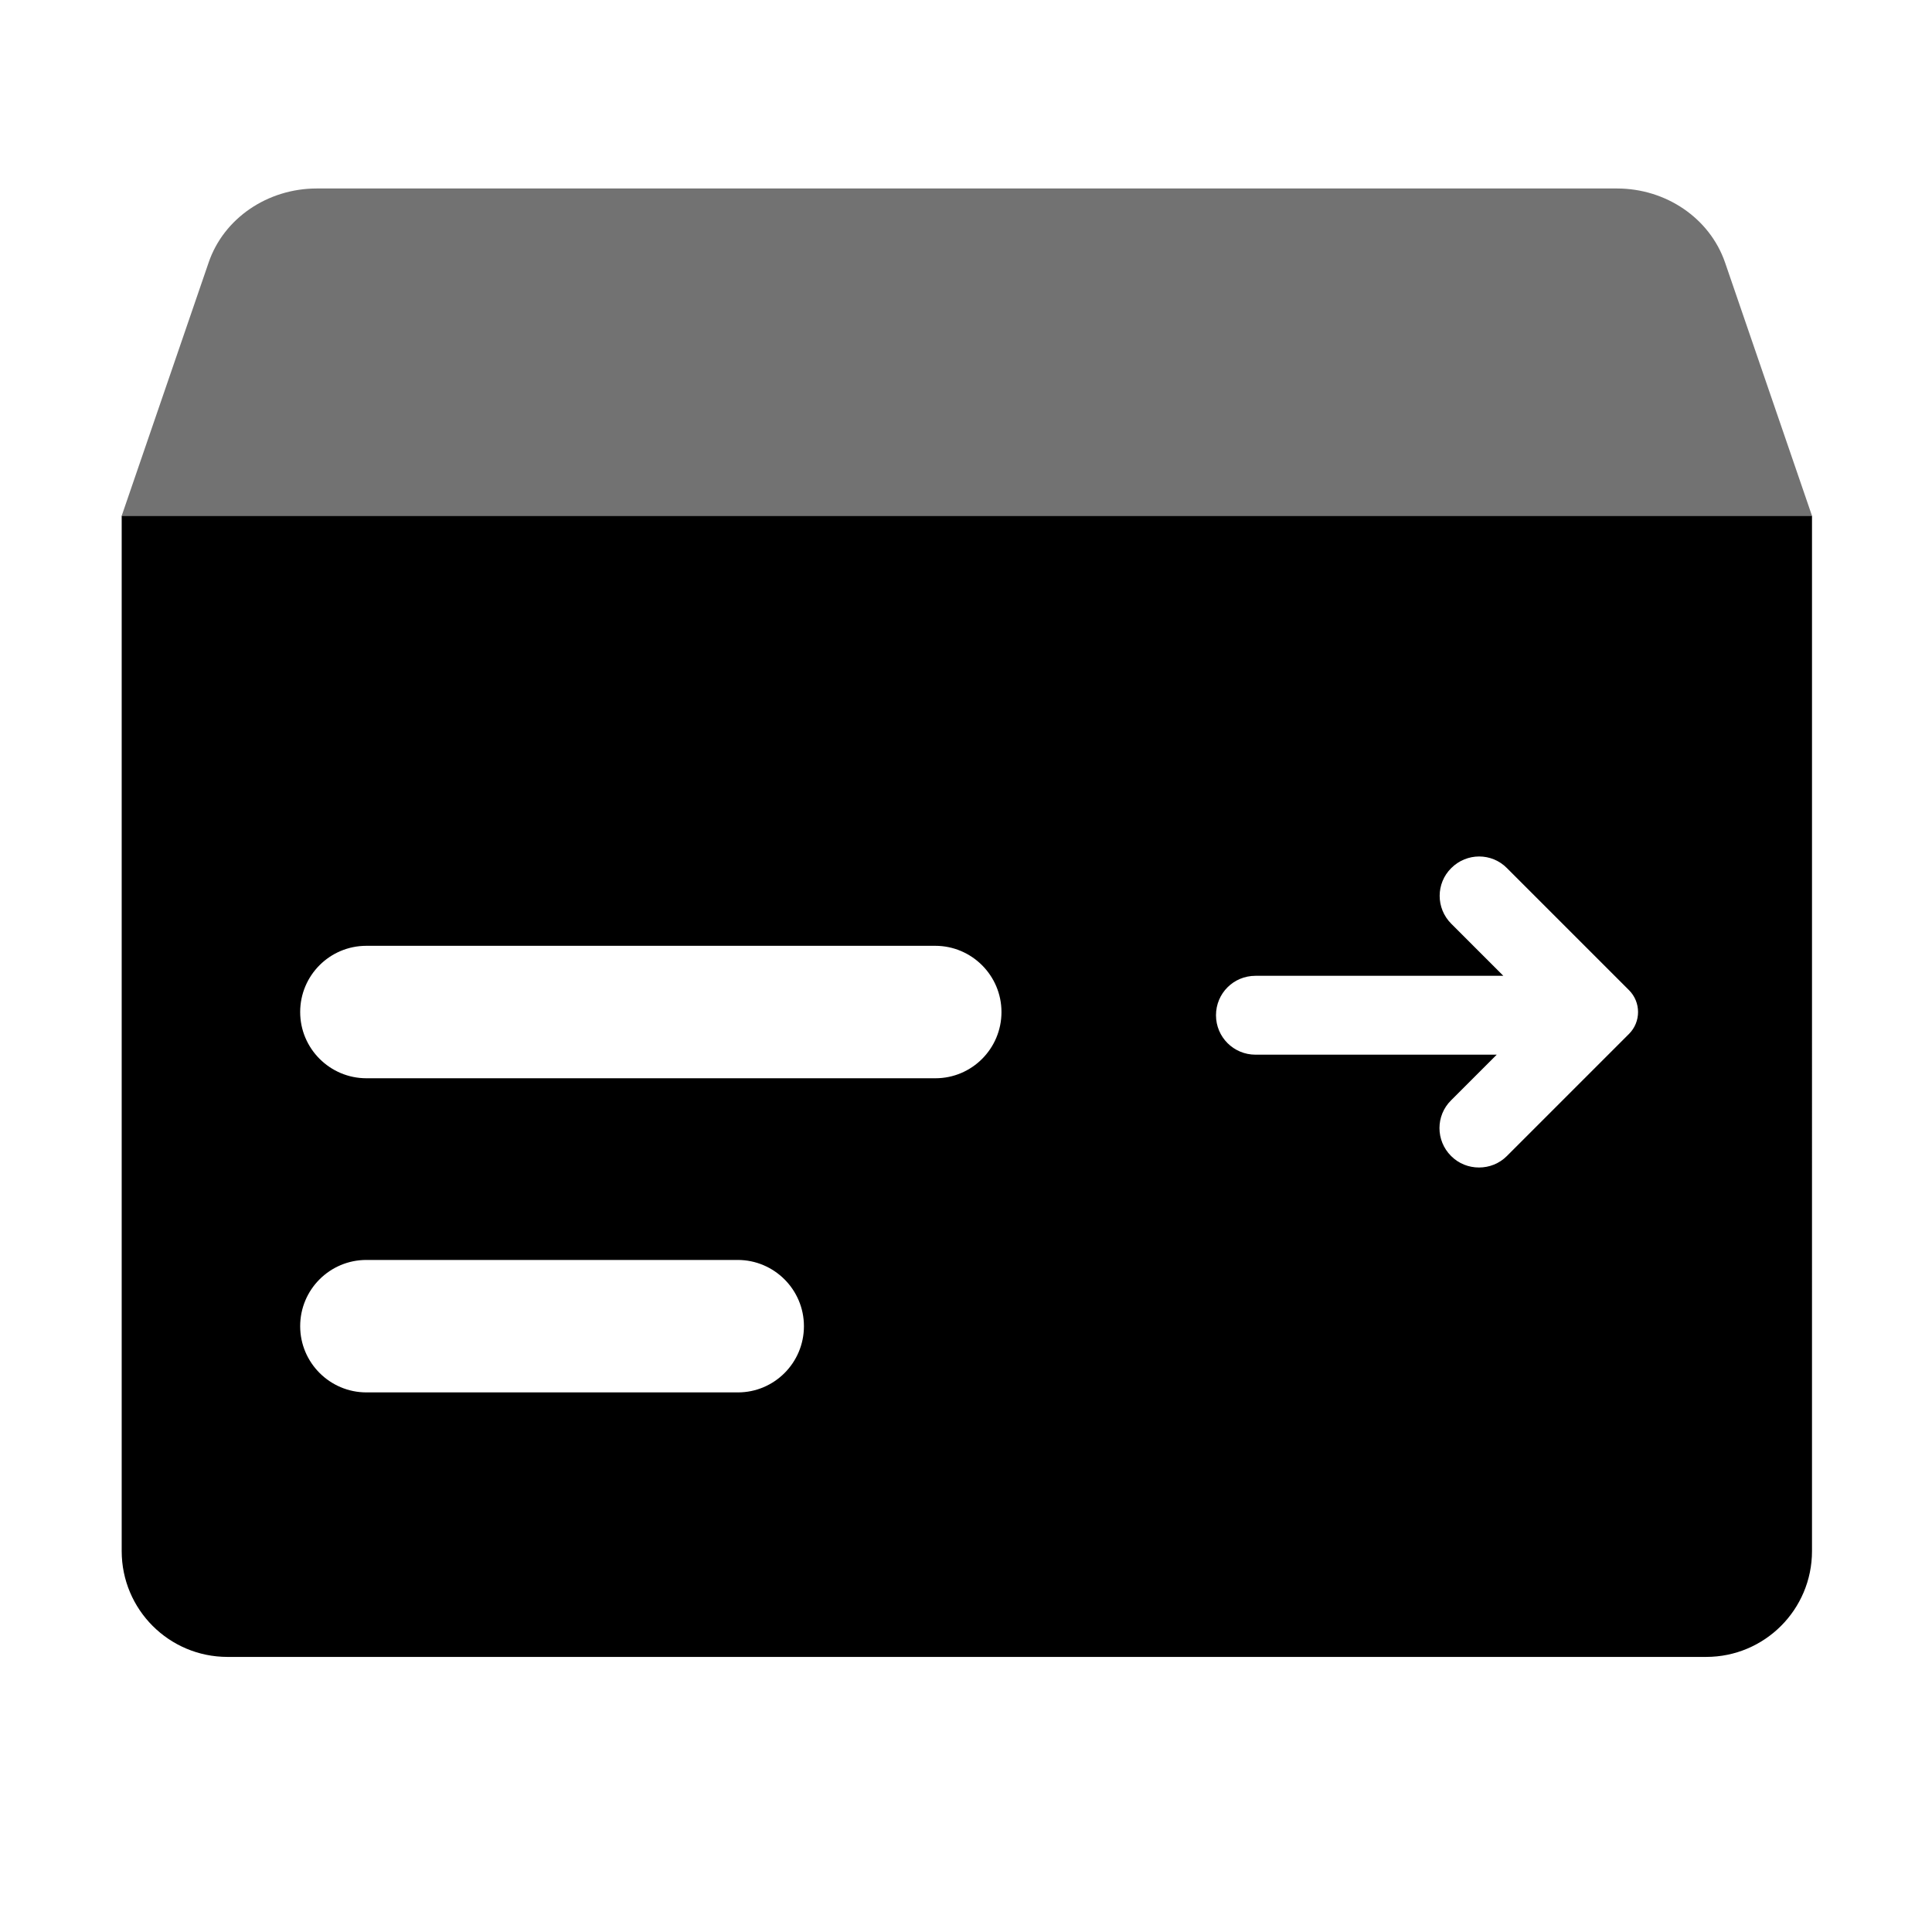 <?xml version="1.0" standalone="no"?><!DOCTYPE svg PUBLIC "-//W3C//DTD SVG 1.1//EN" "http://www.w3.org/Graphics/SVG/1.1/DTD/svg11.dtd"><svg class="icon" width="600px" height="600.00px" viewBox="0 0 1024 1024" version="1.1" xmlns="http://www.w3.org/2000/svg"><path d="M960.4 273.4H64.5l46.1-134.3c8-23.4 31.2-39.2 57.3-39.2H857c26.1 0 49.2 15.8 57.3 39.2l46.1 134.3z" fill="#727272" /><path d="M64.5 273.4v548.7c0 31 25.1 56.1 56.1 56.1h783.7c31 0 56.1-25.1 56.1-56.1V273.4H64.5zM391.1 738H194.2c-19.3 0-35.1-15.7-35.1-35.1s15.7-35.1 35.1-35.1H391c19.3 0 35.1 15.7 35.1 35.1s-15.7 35.1-35 35.1z m104.7-166.5H194.2c-19.3 0-35.1-15.7-35.1-35.1s15.7-35.1 35.1-35.1h301.5c19.3 0 35.1 15.7 35.1 35.1s-15.7 35.1-35 35.1zM863.4 548l-64.7 64.7c-4.1 4.1-9.4 6.1-14.8 6.1s-10.7-2-14.8-6.1c-8.2-8.2-8.2-21.4 0-29.5l24.2-24.2H665.4c-11.5 0-20.9-9.3-20.9-20.9s9.3-20.9 20.9-20.9h131.4l-27.6-27.6c-8.2-8.2-8.2-21.4 0-29.5 8.2-8.2 21.4-8.2 29.5 0l64.7 64.7c6.4 6.4 6.4 16.8 0 23.2z"  /></svg>